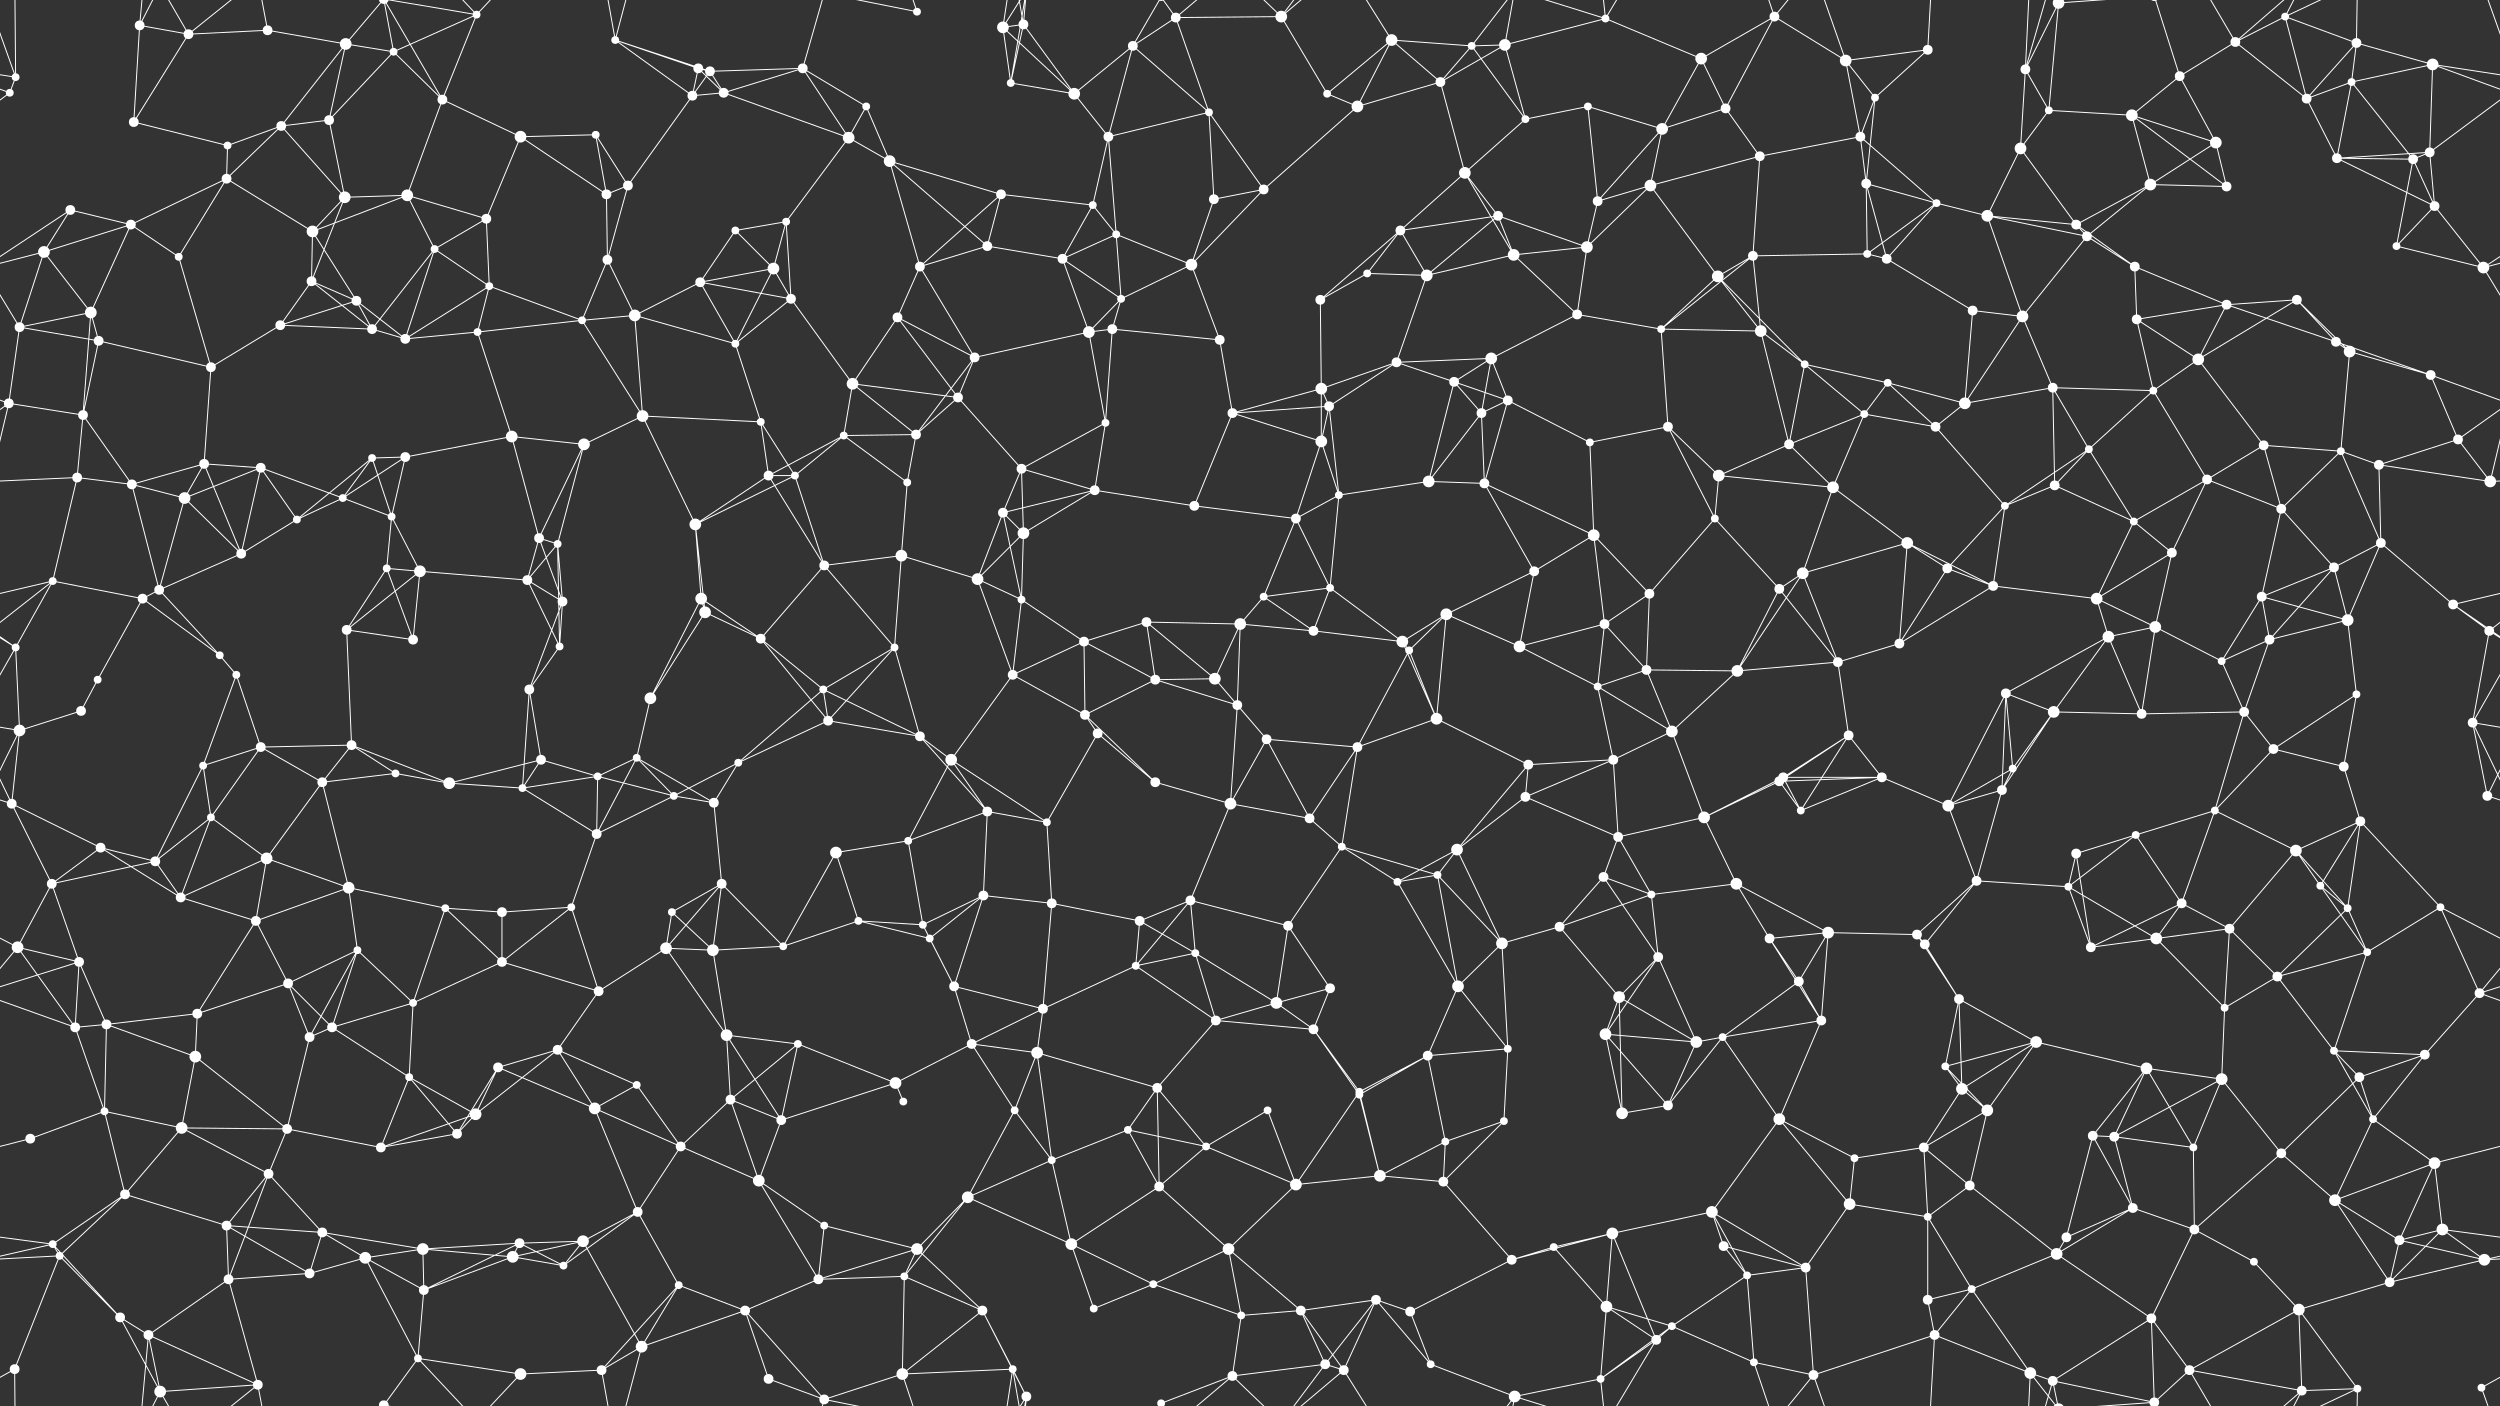 <svg xmlns="http://www.w3.org/2000/svg" width="2560" height="1440" fill="#fff"><rect width="100%" height="100%" fill="#333333" stroke="none"/><circle cx="16" cy="79" r="4"/><circle cx="143" cy="26" r="5"/><circle cx="193" cy="35" r="5"/><circle cx="274" cy="31" r="5"/><circle cx="354" cy="45" r="6"/><circle cx="403" cy="53" r="4"/><circle cx="488" cy="15" r="4"/><circle cx="630" cy="41" r="4"/><circle cx="715" cy="70" r="5"/><circle cx="727" cy="73" r="5"/><circle cx="822" cy="70" r="5"/><circle cx="939" cy="12" r="4"/><circle cx="1027" cy="28" r="6"/><circle cx="1048" cy="25" r="5"/><circle cx="1160" cy="47" r="5"/><circle cx="1204" cy="18" r="5"/><circle cx="1312" cy="17" r="6"/><circle cx="1425" cy="41" r="6"/><circle cx="1507" cy="47" r="4"/><circle cx="1541" cy="46" r="6"/><circle cx="1644" cy="19" r="4"/><circle cx="1742" cy="60" r="6"/><circle cx="1817" cy="17" r="5"/><circle cx="1890" cy="62" r="6"/><circle cx="1974" cy="51" r="5"/><circle cx="2074" cy="71" r="5"/><circle cx="2108" cy="3" r="6"/><circle cx="2108" cy="1443" r="6"/><circle cx="2232" cy="78" r="5"/><circle cx="2289" cy="43" r="5"/><circle cx="2340" cy="17" r="4"/><circle cx="2413" cy="44" r="5"/><circle cx="2491" cy="66" r="6"/><circle cx="10" cy="95" r="4"/><circle cx="137" cy="125" r="5"/><circle cx="233" cy="149" r="4"/><circle cx="288" cy="129" r="5"/><circle cx="337" cy="123" r="5"/><circle cx="453" cy="102" r="5"/><circle cx="533" cy="140" r="6"/><circle cx="610" cy="138" r="4"/><circle cx="709" cy="98" r="5"/><circle cx="741" cy="95" r="5"/><circle cx="869" cy="141" r="6"/><circle cx="887" cy="109" r="4"/><circle cx="1035" cy="85" r="4"/><circle cx="1100" cy="96" r="6"/><circle cx="1135" cy="140" r="5"/><circle cx="1238" cy="115" r="4"/><circle cx="1359" cy="96" r="4"/><circle cx="1390" cy="109" r="6"/><circle cx="1475" cy="84" r="5"/><circle cx="1562" cy="122" r="4"/><circle cx="1626" cy="109" r="4"/><circle cx="1702" cy="132" r="6"/><circle cx="1767" cy="111" r="5"/><circle cx="1905" cy="140" r="5"/><circle cx="1920" cy="100" r="4"/><circle cx="2069" cy="152" r="6"/><circle cx="2098" cy="113" r="4"/><circle cx="2183" cy="118" r="6"/><circle cx="2269" cy="146" r="6"/><circle cx="2362" cy="101" r="5"/><circle cx="2408" cy="84" r="4"/><circle cx="2488" cy="156" r="5"/><circle cx="72" cy="215" r="5"/><circle cx="134" cy="230" r="5"/><circle cx="232" cy="183" r="5"/><circle cx="320" cy="237" r="6"/><circle cx="353" cy="202" r="6"/><circle cx="417" cy="200" r="6"/><circle cx="498" cy="224" r="5"/><circle cx="621" cy="199" r="5"/><circle cx="643" cy="190" r="5"/><circle cx="753" cy="236" r="4"/><circle cx="805" cy="227" r="4"/><circle cx="911" cy="165" r="6"/><circle cx="1025" cy="199" r="5"/><circle cx="1119" cy="210" r="4"/><circle cx="1143" cy="240" r="4"/><circle cx="1243" cy="204" r="5"/><circle cx="1294" cy="194" r="5"/><circle cx="1434" cy="236" r="5"/><circle cx="1500" cy="177" r="6"/><circle cx="1534" cy="221" r="5"/><circle cx="1636" cy="206" r="5"/><circle cx="1690" cy="190" r="6"/><circle cx="1802" cy="160" r="5"/><circle cx="1911" cy="188" r="5"/><circle cx="1983" cy="208" r="4"/><circle cx="2035" cy="221" r="6"/><circle cx="2126" cy="230" r="5"/><circle cx="2202" cy="189" r="6"/><circle cx="2280" cy="191" r="5"/><circle cx="2393" cy="162" r="5"/><circle cx="2471" cy="163" r="5"/><circle cx="2493" cy="211" r="5"/><circle cx="45" cy="258" r="6"/><circle cx="93" cy="320" r="6"/><circle cx="183" cy="263" r="4"/><circle cx="319" cy="288" r="5"/><circle cx="365" cy="308" r="5"/><circle cx="445" cy="255" r="4"/><circle cx="501" cy="293" r="4"/><circle cx="622" cy="266" r="5"/><circle cx="717" cy="289" r="5"/><circle cx="792" cy="275" r="6"/><circle cx="810" cy="306" r="5"/><circle cx="942" cy="273" r="5"/><circle cx="1011" cy="252" r="5"/><circle cx="1088" cy="265" r="5"/><circle cx="1148" cy="306" r="4"/><circle cx="1220" cy="271" r="6"/><circle cx="1352" cy="307" r="5"/><circle cx="1400" cy="280" r="4"/><circle cx="1461" cy="282" r="6"/><circle cx="1550" cy="261" r="6"/><circle cx="1625" cy="253" r="6"/><circle cx="1759" cy="283" r="6"/><circle cx="1795" cy="262" r="5"/><circle cx="1912" cy="260" r="4"/><circle cx="1932" cy="265" r="5"/><circle cx="2020" cy="318" r="5"/><circle cx="2137" cy="242" r="5"/><circle cx="2186" cy="273" r="5"/><circle cx="2280" cy="312" r="5"/><circle cx="2352" cy="307" r="5"/><circle cx="2454" cy="252" r="4"/><circle cx="2543" cy="274" r="6"/><circle cx="20" cy="335" r="5"/><circle cx="101" cy="349" r="5"/><circle cx="216" cy="376" r="5"/><circle cx="287" cy="333" r="5"/><circle cx="381" cy="337" r="5"/><circle cx="415" cy="347" r="5"/><circle cx="489" cy="340" r="4"/><circle cx="596" cy="328" r="4"/><circle cx="650" cy="323" r="6"/><circle cx="753" cy="352" r="4"/><circle cx="873" cy="393" r="6"/><circle cx="919" cy="325" r="5"/><circle cx="998" cy="366" r="5"/><circle cx="1115" cy="340" r="6"/><circle cx="1139" cy="337" r="5"/><circle cx="1249" cy="348" r="5"/><circle cx="1353" cy="398" r="6"/><circle cx="1430" cy="371" r="5"/><circle cx="1489" cy="391" r="5"/><circle cx="1527" cy="367" r="6"/><circle cx="1615" cy="322" r="5"/><circle cx="1701" cy="337" r="4"/><circle cx="1803" cy="339" r="6"/><circle cx="1848" cy="373" r="4"/><circle cx="1933" cy="392" r="4"/><circle cx="2071" cy="324" r="6"/><circle cx="2102" cy="397" r="5"/><circle cx="2188" cy="327" r="5"/><circle cx="2251" cy="368" r="6"/><circle cx="2392" cy="350" r="5"/><circle cx="2406" cy="360" r="6"/><circle cx="2489" cy="384" r="5"/><circle cx="9" cy="413" r="5"/><circle cx="85" cy="425" r="5"/><circle cx="209" cy="475" r="5"/><circle cx="267" cy="479" r="5"/><circle cx="381" cy="469" r="4"/><circle cx="415" cy="468" r="5"/><circle cx="524" cy="447" r="6"/><circle cx="598" cy="455" r="6"/><circle cx="658" cy="426" r="6"/><circle cx="779" cy="432" r="4"/><circle cx="864" cy="446" r="4"/><circle cx="938" cy="445" r="5"/><circle cx="981" cy="407" r="5"/><circle cx="1046" cy="480" r="5"/><circle cx="1132" cy="433" r="4"/><circle cx="1262" cy="423" r="5"/><circle cx="1353" cy="452" r="6"/><circle cx="1361" cy="416" r="5"/><circle cx="1517" cy="423" r="5"/><circle cx="1544" cy="410" r="5"/><circle cx="1628" cy="453" r="4"/><circle cx="1708" cy="437" r="5"/><circle cx="1832" cy="455" r="5"/><circle cx="1909" cy="424" r="4"/><circle cx="1982" cy="437" r="5"/><circle cx="2012" cy="413" r="6"/><circle cx="2139" cy="460" r="4"/><circle cx="2205" cy="400" r="4"/><circle cx="2318" cy="456" r="5"/><circle cx="2397" cy="462" r="4"/><circle cx="2436" cy="476" r="5"/><circle cx="2517" cy="450" r="5"/><circle cx="79" cy="489" r="5"/><circle cx="135" cy="496" r="5"/><circle cx="189" cy="510" r="6"/><circle cx="304" cy="532" r="4"/><circle cx="351" cy="510" r="4"/><circle cx="401" cy="529" r="4"/><circle cx="552" cy="551" r="5"/><circle cx="571" cy="557" r="4"/><circle cx="712" cy="537" r="6"/><circle cx="787" cy="487" r="5"/><circle cx="814" cy="487" r="4"/><circle cx="929" cy="494" r="4"/><circle cx="1027" cy="525" r="5"/><circle cx="1048" cy="546" r="6"/><circle cx="1121" cy="502" r="5"/><circle cx="1223" cy="518" r="5"/><circle cx="1327" cy="531" r="5"/><circle cx="1371" cy="507" r="4"/><circle cx="1463" cy="493" r="6"/><circle cx="1520" cy="495" r="5"/><circle cx="1632" cy="548" r="6"/><circle cx="1756" cy="531" r="4"/><circle cx="1760" cy="487" r="6"/><circle cx="1877" cy="499" r="6"/><circle cx="1953" cy="556" r="6"/><circle cx="2053" cy="518" r="4"/><circle cx="2104" cy="497" r="5"/><circle cx="2185" cy="534" r="4"/><circle cx="2260" cy="491" r="5"/><circle cx="2336" cy="521" r="5"/><circle cx="2438" cy="556" r="5"/><circle cx="2550" cy="493" r="6"/><circle cx="54" cy="595" r="4"/><circle cx="146" cy="613" r="5"/><circle cx="163" cy="604" r="5"/><circle cx="247" cy="567" r="5"/><circle cx="396" cy="582" r="4"/><circle cx="430" cy="585" r="6"/><circle cx="540" cy="594" r="5"/><circle cx="576" cy="616" r="5"/><circle cx="718" cy="613" r="6"/><circle cx="722" cy="627" r="6"/><circle cx="844" cy="579" r="5"/><circle cx="923" cy="569" r="6"/><circle cx="1001" cy="593" r="6"/><circle cx="1046" cy="614" r="4"/><circle cx="1174" cy="637" r="5"/><circle cx="1270" cy="639" r="6"/><circle cx="1294" cy="611" r="4"/><circle cx="1362" cy="602" r="4"/><circle cx="1481" cy="629" r="6"/><circle cx="1571" cy="585" r="5"/><circle cx="1643" cy="639" r="5"/><circle cx="1689" cy="608" r="5"/><circle cx="1822" cy="603" r="5"/><circle cx="1846" cy="587" r="6"/><circle cx="1994" cy="582" r="5"/><circle cx="2041" cy="600" r="5"/><circle cx="2147" cy="613" r="6"/><circle cx="2224" cy="566" r="5"/><circle cx="2316" cy="611" r="5"/><circle cx="2390" cy="581" r="5"/><circle cx="2404" cy="635" r="6"/><circle cx="2512" cy="619" r="5"/><circle cx="16" cy="663" r="4"/><circle cx="100" cy="696" r="4"/><circle cx="225" cy="671" r="4"/><circle cx="242" cy="691" r="4"/><circle cx="355" cy="645" r="5"/><circle cx="423" cy="655" r="5"/><circle cx="542" cy="706" r="5"/><circle cx="573" cy="662" r="4"/><circle cx="666" cy="715" r="6"/><circle cx="779" cy="654" r="5"/><circle cx="843" cy="706" r="4"/><circle cx="916" cy="663" r="4"/><circle cx="1037" cy="691" r="5"/><circle cx="1110" cy="657" r="5"/><circle cx="1183" cy="696" r="5"/><circle cx="1244" cy="695" r="6"/><circle cx="1345" cy="646" r="5"/><circle cx="1436" cy="657" r="6"/><circle cx="1443" cy="666" r="4"/><circle cx="1556" cy="662" r="6"/><circle cx="1636" cy="703" r="4"/><circle cx="1686" cy="686" r="5"/><circle cx="1779" cy="687" r="6"/><circle cx="1882" cy="678" r="5"/><circle cx="1945" cy="659" r="5"/><circle cx="2054" cy="710" r="5"/><circle cx="2159" cy="652" r="6"/><circle cx="2207" cy="642" r="6"/><circle cx="2275" cy="677" r="4"/><circle cx="2324" cy="655" r="5"/><circle cx="2413" cy="711" r="4"/><circle cx="2549" cy="646" r="5"/><circle cx="20" cy="748" r="6"/><circle cx="83" cy="728" r="5"/><circle cx="208" cy="784" r="4"/><circle cx="267" cy="765" r="5"/><circle cx="360" cy="763" r="5"/><circle cx="405" cy="792" r="4"/><circle cx="554" cy="778" r="5"/><circle cx="612" cy="795" r="4"/><circle cx="652" cy="776" r="4"/><circle cx="756" cy="781" r="4"/><circle cx="848" cy="738" r="5"/><circle cx="942" cy="754" r="5"/><circle cx="974" cy="778" r="6"/><circle cx="1111" cy="732" r="5"/><circle cx="1124" cy="751" r="5"/><circle cx="1267" cy="722" r="5"/><circle cx="1297" cy="757" r="5"/><circle cx="1390" cy="765" r="5"/><circle cx="1471" cy="736" r="6"/><circle cx="1565" cy="783" r="5"/><circle cx="1652" cy="778" r="5"/><circle cx="1712" cy="749" r="6"/><circle cx="1826" cy="796" r="5"/><circle cx="1893" cy="753" r="5"/><circle cx="1927" cy="796" r="5"/><circle cx="2061" cy="787" r="4"/><circle cx="2103" cy="729" r="6"/><circle cx="2193" cy="731" r="5"/><circle cx="2298" cy="729" r="5"/><circle cx="2328" cy="767" r="5"/><circle cx="2400" cy="785" r="5"/><circle cx="2532" cy="740" r="5"/><circle cx="12" cy="823" r="5"/><circle cx="103" cy="868" r="5"/><circle cx="216" cy="837" r="4"/><circle cx="273" cy="879" r="6"/><circle cx="330" cy="801" r="5"/><circle cx="460" cy="802" r="6"/><circle cx="535" cy="807" r="4"/><circle cx="611" cy="854" r="5"/><circle cx="690" cy="815" r="4"/><circle cx="731" cy="822" r="5"/><circle cx="856" cy="873" r="6"/><circle cx="930" cy="861" r="4"/><circle cx="1011" cy="831" r="5"/><circle cx="1072" cy="842" r="4"/><circle cx="1183" cy="801" r="5"/><circle cx="1260" cy="823" r="6"/><circle cx="1341" cy="838" r="5"/><circle cx="1374" cy="867" r="4"/><circle cx="1492" cy="870" r="6"/><circle cx="1562" cy="816" r="5"/><circle cx="1657" cy="857" r="5"/><circle cx="1745" cy="837" r="6"/><circle cx="1822" cy="800" r="5"/><circle cx="1844" cy="830" r="4"/><circle cx="1995" cy="825" r="6"/><circle cx="2050" cy="809" r="5"/><circle cx="2126" cy="874" r="5"/><circle cx="2187" cy="855" r="4"/><circle cx="2268" cy="830" r="4"/><circle cx="2351" cy="871" r="6"/><circle cx="2417" cy="841" r="5"/><circle cx="2547" cy="815" r="5"/><circle cx="53" cy="905" r="5"/><circle cx="159" cy="882" r="5"/><circle cx="185" cy="919" r="5"/><circle cx="262" cy="943" r="5"/><circle cx="357" cy="909" r="6"/><circle cx="456" cy="930" r="4"/><circle cx="514" cy="934" r="5"/><circle cx="585" cy="929" r="4"/><circle cx="688" cy="934" r="4"/><circle cx="739" cy="905" r="5"/><circle cx="879" cy="943" r="4"/><circle cx="945" cy="947" r="4"/><circle cx="1007" cy="917" r="5"/><circle cx="1077" cy="925" r="5"/><circle cx="1167" cy="943" r="5"/><circle cx="1219" cy="922" r="5"/><circle cx="1319" cy="948" r="5"/><circle cx="1431" cy="903" r="4"/><circle cx="1472" cy="896" r="4"/><circle cx="1597" cy="949" r="5"/><circle cx="1642" cy="898" r="5"/><circle cx="1691" cy="916" r="4"/><circle cx="1778" cy="905" r="6"/><circle cx="1872" cy="955" r="6"/><circle cx="1963" cy="957" r="5"/><circle cx="2024" cy="902" r="5"/><circle cx="2118" cy="908" r="4"/><circle cx="2234" cy="925" r="5"/><circle cx="2283" cy="951" r="5"/><circle cx="2376" cy="907" r="4"/><circle cx="2404" cy="930" r="4"/><circle cx="2499" cy="929" r="4"/><circle cx="18" cy="970" r="6"/><circle cx="81" cy="985" r="5"/><circle cx="202" cy="1038" r="5"/><circle cx="295" cy="1007" r="5"/><circle cx="366" cy="973" r="4"/><circle cx="423" cy="1027" r="4"/><circle cx="514" cy="985" r="5"/><circle cx="613" cy="1015" r="5"/><circle cx="682" cy="971" r="6"/><circle cx="730" cy="973" r="6"/><circle cx="802" cy="969" r="4"/><circle cx="952" cy="961" r="4"/><circle cx="977" cy="1010" r="5"/><circle cx="1068" cy="1033" r="5"/><circle cx="1163" cy="989" r="4"/><circle cx="1224" cy="976" r="4"/><circle cx="1307" cy="1027" r="6"/><circle cx="1362" cy="1012" r="5"/><circle cx="1493" cy="1010" r="6"/><circle cx="1538" cy="966" r="6"/><circle cx="1658" cy="1021" r="6"/><circle cx="1698" cy="980" r="5"/><circle cx="1812" cy="961" r="5"/><circle cx="1842" cy="1005" r="5"/><circle cx="1971" cy="967" r="5"/><circle cx="2006" cy="1023" r="5"/><circle cx="2141" cy="970" r="5"/><circle cx="2208" cy="961" r="6"/><circle cx="2278" cy="1032" r="4"/><circle cx="2332" cy="1000" r="5"/><circle cx="2424" cy="975" r="4"/><circle cx="2539" cy="1017" r="5"/><circle cx="77" cy="1052" r="5"/><circle cx="109" cy="1049" r="5"/><circle cx="200" cy="1082" r="6"/><circle cx="317" cy="1062" r="5"/><circle cx="340" cy="1052" r="5"/><circle cx="419" cy="1103" r="4"/><circle cx="510" cy="1093" r="5"/><circle cx="571" cy="1075" r="5"/><circle cx="652" cy="1111" r="4"/><circle cx="744" cy="1060" r="6"/><circle cx="817" cy="1069" r="4"/><circle cx="917" cy="1109" r="6"/><circle cx="995" cy="1069" r="5"/><circle cx="1062" cy="1078" r="6"/><circle cx="1185" cy="1114" r="5"/><circle cx="1245" cy="1045" r="5"/><circle cx="1345" cy="1054" r="5"/><circle cx="1392" cy="1118" r="4"/><circle cx="1462" cy="1081" r="5"/><circle cx="1544" cy="1074" r="4"/><circle cx="1644" cy="1059" r="6"/><circle cx="1737" cy="1067" r="6"/><circle cx="1764" cy="1062" r="4"/><circle cx="1865" cy="1045" r="5"/><circle cx="1992" cy="1092" r="4"/><circle cx="2009" cy="1115" r="6"/><circle cx="2085" cy="1067" r="6"/><circle cx="2198" cy="1094" r="6"/><circle cx="2275" cy="1105" r="6"/><circle cx="2390" cy="1076" r="4"/><circle cx="2416" cy="1103" r="5"/><circle cx="2483" cy="1080" r="5"/><circle cx="31" cy="1166" r="5"/><circle cx="107" cy="1138" r="4"/><circle cx="186" cy="1155" r="6"/><circle cx="294" cy="1156" r="5"/><circle cx="390" cy="1175" r="5"/><circle cx="468" cy="1161" r="5"/><circle cx="487" cy="1141" r="6"/><circle cx="609" cy="1135" r="6"/><circle cx="697" cy="1174" r="5"/><circle cx="748" cy="1126" r="5"/><circle cx="800" cy="1147" r="5"/><circle cx="925" cy="1128" r="4"/><circle cx="1039" cy="1137" r="4"/><circle cx="1077" cy="1188" r="4"/><circle cx="1155" cy="1157" r="4"/><circle cx="1235" cy="1174" r="4"/><circle cx="1298" cy="1137" r="4"/><circle cx="1392" cy="1121" r="4"/><circle cx="1480" cy="1169" r="4"/><circle cx="1540" cy="1148" r="4"/><circle cx="1661" cy="1140" r="6"/><circle cx="1708" cy="1132" r="5"/><circle cx="1822" cy="1146" r="6"/><circle cx="1899" cy="1186" r="4"/><circle cx="1970" cy="1175" r="5"/><circle cx="2035" cy="1137" r="6"/><circle cx="2143" cy="1163" r="5"/><circle cx="2165" cy="1164" r="5"/><circle cx="2246" cy="1175" r="4"/><circle cx="2336" cy="1181" r="5"/><circle cx="2430" cy="1146" r="4"/><circle cx="2493" cy="1191" r="6"/><circle cx="54" cy="1274" r="4"/><circle cx="128" cy="1223" r="5"/><circle cx="232" cy="1255" r="5"/><circle cx="275" cy="1202" r="5"/><circle cx="330" cy="1262" r="5"/><circle cx="433" cy="1279" r="6"/><circle cx="532" cy="1273" r="5"/><circle cx="597" cy="1271" r="6"/><circle cx="653" cy="1241" r="5"/><circle cx="777" cy="1209" r="6"/><circle cx="844" cy="1255" r="4"/><circle cx="939" cy="1279" r="6"/><circle cx="991" cy="1226" r="6"/><circle cx="1097" cy="1274" r="6"/><circle cx="1187" cy="1215" r="5"/><circle cx="1258" cy="1279" r="6"/><circle cx="1327" cy="1213" r="6"/><circle cx="1413" cy="1204" r="6"/><circle cx="1478" cy="1210" r="5"/><circle cx="1591" cy="1277" r="4"/><circle cx="1651" cy="1263" r="6"/><circle cx="1753" cy="1241" r="6"/><circle cx="1765" cy="1276" r="5"/><circle cx="1894" cy="1233" r="6"/><circle cx="1974" cy="1246" r="4"/><circle cx="2017" cy="1214" r="5"/><circle cx="2116" cy="1267" r="5"/><circle cx="2184" cy="1237" r="5"/><circle cx="2247" cy="1259" r="5"/><circle cx="2391" cy="1229" r="6"/><circle cx="2457" cy="1270" r="5"/><circle cx="2501" cy="1259" r="6"/><circle cx="61" cy="1286" r="4"/><circle cx="123" cy="1349" r="5"/><circle cx="234" cy="1310" r="5"/><circle cx="317" cy="1304" r="5"/><circle cx="374" cy="1288" r="6"/><circle cx="434" cy="1321" r="5"/><circle cx="525" cy="1287" r="6"/><circle cx="577" cy="1296" r="4"/><circle cx="695" cy="1316" r="4"/><circle cx="763" cy="1342" r="5"/><circle cx="838" cy="1310" r="5"/><circle cx="926" cy="1307" r="4"/><circle cx="1006" cy="1342" r="5"/><circle cx="1120" cy="1340" r="4"/><circle cx="1181" cy="1315" r="4"/><circle cx="1271" cy="1347" r="4"/><circle cx="1332" cy="1342" r="5"/><circle cx="1409" cy="1331" r="5"/><circle cx="1444" cy="1343" r="5"/><circle cx="1548" cy="1290" r="5"/><circle cx="1645" cy="1338" r="6"/><circle cx="1712" cy="1358" r="4"/><circle cx="1789" cy="1306" r="4"/><circle cx="1849" cy="1298" r="5"/><circle cx="1974" cy="1331" r="5"/><circle cx="2019" cy="1320" r="4"/><circle cx="2106" cy="1284" r="6"/><circle cx="2203" cy="1350" r="5"/><circle cx="2308" cy="1292" r="4"/><circle cx="2354" cy="1341" r="6"/><circle cx="2447" cy="1313" r="5"/><circle cx="2544" cy="1290" r="6"/><circle cx="15" cy="1402" r="5"/><circle cx="152" cy="1367" r="5"/><circle cx="164" cy="1425" r="6"/><circle cx="264" cy="1418" r="5"/><circle cx="393" cy="1439" r="5"/><circle cx="393" cy="-1" r="5"/><circle cx="428" cy="1391" r="4"/><circle cx="533" cy="1407" r="6"/><circle cx="616" cy="1403" r="5"/><circle cx="657" cy="1379" r="6"/><circle cx="787" cy="1412" r="5"/><circle cx="844" cy="1433" r="5"/><circle cx="924" cy="1407" r="6"/><circle cx="1037" cy="1402" r="4"/><circle cx="1051" cy="1430" r="5"/><circle cx="1189" cy="1437" r="4"/><circle cx="1189" cy="-3" r="4"/><circle cx="1262" cy="1409" r="5"/><circle cx="1357" cy="1397" r="5"/><circle cx="1376" cy="1403" r="5"/><circle cx="1465" cy="1397" r="4"/><circle cx="1551" cy="1430" r="6"/><circle cx="1639" cy="1412" r="4"/><circle cx="1696" cy="1372" r="5"/><circle cx="1796" cy="1395" r="4"/><circle cx="1857" cy="1408" r="5"/><circle cx="1981" cy="1367" r="5"/><circle cx="2079" cy="1406" r="6"/><circle cx="2102" cy="1414" r="5"/><circle cx="2206" cy="1436" r="5"/><circle cx="2206" cy="-4" r="5"/><circle cx="2242" cy="1403" r="5"/><circle cx="2357" cy="1424" r="5"/><circle cx="2414" cy="1422" r="4"/><circle cx="2541" cy="1421" r="4"/><path stroke="#fff" d="M16 79L-69 66M16 79L10 95M16 79L15 -38M16 79L-19 -19M2576 79L2491 66M2576 79L2541 -19M16 1519L15 1402M16 1519L-19 1421M2576 1519L2541 1421M143 26L193 35M143 26L137 125M143 26L152 -73M143 26L164 -15M143 1466L152 1367M143 1466L164 1425M193 35L274 31M193 35L137 125M193 35L164 -15M193 35L264 -22M193 1475L164 1425M193 1475L264 1418M274 31L354 45M274 31L264 -22M274 1471L264 1418M354 45L403 53M354 45L288 129M354 45L337 123M354 45L393 -1M354 1485L393 1439M403 53L488 15M403 53L337 123M403 53L453 102M403 53L393 -1M403 1493L393 1439M488 15L453 102M488 15L393 -1M488 15L428 -49M488 15L533 -33M488 1455L393 1439M488 1455L428 1391M488 1455L533 1407M630 41L715 70M630 41L727 73M630 41L709 98M630 41L616 -37M630 41L657 -61M630 1481L616 1403M630 1481L657 1379M715 70L727 73M715 70L709 98M715 70L741 95M727 73L822 70M727 73L709 98M727 73L741 95M822 70L741 95M822 70L869 141M822 70L887 109M822 70L844 -7M822 1510L844 1433M939 12L844 -7M939 12L924 -33M939 1452L844 1433M939 1452L924 1407M1027 28L1048 25M1027 28L1035 85M1027 28L1100 96M1027 28L1037 -38M1027 28L1051 -10M1027 1468L1037 1402M1027 1468L1051 1430M1048 25L1035 85M1048 25L1100 96M1048 25L1037 -38M1048 25L1051 -10M1048 1465L1037 1402M1048 1465L1051 1430M1160 47L1204 18M1160 47L1100 96M1160 47L1135 140M1160 47L1238 115M1160 47L1189 -3M1160 1487L1189 1437M1204 18L1312 17M1204 18L1238 115M1204 18L1189 -3M1204 18L1262 -31M1204 1458L1189 1437M1204 1458L1262 1409M1312 17L1359 96M1312 17L1262 -31M1312 17L1357 -43M1312 17L1376 -37M1312 1457L1262 1409M1312 1457L1357 1397M1312 1457L1376 1403M1425 41L1507 47M1425 41L1359 96M1425 41L1390 109M1425 41L1475 84M1425 41L1376 -37M1425 1481L1376 1403M1507 47L1541 46M1507 47L1475 84M1507 47L1562 122M1507 47L1551 -10M1507 1487L1551 1430M1541 46L1644 19M1541 46L1475 84M1541 46L1562 122M1541 46L1551 -10M1541 1486L1551 1430M1644 19L1742 60M1644 19L1551 -10M1644 19L1639 -28M1644 19L1696 -68M1644 1459L1551 1430M1644 1459L1639 1412M1644 1459L1696 1372M1742 60L1817 17M1742 60L1702 132M1742 60L1767 111M1817 17L1890 62M1817 17L1767 111M1817 17L1796 -45M1817 17L1857 -32M1817 1457L1796 1395M1817 1457L1857 1408M1890 62L1974 51M1890 62L1905 140M1890 62L1920 100M1890 62L1857 -32M1890 1502L1857 1408M1974 51L1920 100M1974 51L1981 -73M1974 1491L1981 1367M2074 71L2108 3M2074 71L2069 152M2074 71L2098 113M2074 71L2079 -34M2074 71L2102 -26M2074 1511L2079 1406M2074 1511L2102 1414M2108 3L2098 113M2108 3L2079 -34M2108 3L2102 -26M2108 3L2206 -4M2108 1443L2079 1406M2108 1443L2102 1414M2108 1443L2206 1436M2232 78L2289 43M2232 78L2183 118M2232 78L2269 146M2232 78L2206 -4M2232 1518L2206 1436M2289 43L2340 17M2289 43L2362 101M2289 43L2242 -37M2289 43L2357 -16M2289 1483L2242 1403M2289 1483L2357 1424M2340 17L2413 44M2340 17L2362 101M2340 17L2357 -16M2340 17L2414 -18M2340 1457L2357 1424M2340 1457L2414 1422M2413 44L2491 66M2413 44L2362 101M2413 44L2408 84M2413 44L2414 -18M2413 1484L2414 1422M2491 66L2570 95M2491 66L2408 84M2491 66L2488 156M-69 66L10 95M10 95L-72 156M2570 95L2488 156M137 125L233 149M233 149L288 129M233 149L232 183M288 129L337 123M288 129L232 183M288 129L353 202M337 123L353 202M453 102L533 140M453 102L417 200M453 102L393 -1M453 1542L393 1439M533 140L610 138M533 140L498 224M533 140L621 199M610 138L621 199M610 138L643 190M709 98L741 95M709 98L643 190M741 95L869 141M869 141L887 109M869 141L805 227M869 141L911 165M887 109L911 165M1035 85L1100 96M1035 85L1051 -10M1035 1525L1051 1430M1100 96L1135 140M1135 140L1238 115M1135 140L1119 210M1135 140L1143 240M1238 115L1243 204M1238 115L1294 194M1359 96L1390 109M1390 109L1475 84M1390 109L1294 194M1475 84L1500 177M1562 122L1626 109M1562 122L1500 177M1626 109L1702 132M1626 109L1636 206M1702 132L1767 111M1702 132L1636 206M1702 132L1690 190M1767 111L1802 160M1905 140L1920 100M1905 140L1802 160M1905 140L1911 188M1905 140L1983 208M1920 100L1911 188M2069 152L2098 113M2069 152L2035 221M2069 152L2126 230M2098 113L2183 118M2183 118L2269 146M2183 118L2202 189M2183 118L2280 191M2269 146L2202 189M2269 146L2280 191M2362 101L2408 84M2362 101L2393 162M2408 84L2393 162M2408 84L2471 163M2488 156L2393 162M2488 156L2471 163M2488 156L2493 211M72 215L134 230M72 215L45 258M72 215L-17 274M2632 215L2543 274M134 230L232 183M134 230L45 258M134 230L93 320M134 230L183 263M232 183L320 237M232 183L183 263M320 237L353 202M320 237L417 200M320 237L319 288M320 237L365 308M353 202L417 200M353 202L319 288M417 200L498 224M417 200L445 255M498 224L445 255M498 224L501 293M621 199L643 190M621 199L622 266M643 190L622 266M753 236L805 227M753 236L717 289M753 236L792 275M805 227L792 275M805 227L810 306M911 165L1025 199M911 165L942 273M911 165L1011 252M1025 199L1119 210M1025 199L942 273M1025 199L1011 252M1119 210L1143 240M1119 210L1088 265M1143 240L1088 265M1143 240L1148 306M1143 240L1220 271M1243 204L1294 194M1243 204L1220 271M1294 194L1220 271M1434 236L1500 177M1434 236L1534 221M1434 236L1352 307M1434 236L1400 280M1434 236L1461 282M1500 177L1534 221M1500 177L1550 261M1534 221L1461 282M1534 221L1550 261M1534 221L1625 253M1636 206L1690 190M1636 206L1625 253M1690 190L1802 160M1690 190L1625 253M1690 190L1759 283M1802 160L1795 262M1911 188L1983 208M1911 188L1912 260M1911 188L1932 265M1983 208L2035 221M1983 208L1912 260M1983 208L1932 265M2035 221L2126 230M2035 221L2137 242M2035 221L2071 324M2126 230L2202 189M2126 230L2137 242M2126 230L2186 273M2202 189L2280 191M2202 189L2137 242M2393 162L2471 163M2393 162L2493 211M2471 163L2493 211M2471 163L2454 252M2493 211L2454 252M2493 211L2543 274M45 258L93 320M45 258L-17 274M45 258L20 335M2605 258L2543 274M93 320L20 335M93 320L101 349M93 320L85 425M183 263L216 376M319 288L365 308M319 288L287 333M319 288L381 337M365 308L287 333M365 308L381 337M365 308L415 347M445 255L501 293M445 255L381 337M445 255L415 347M501 293L415 347M501 293L489 340M501 293L596 328M622 266L596 328M622 266L650 323M717 289L792 275M717 289L810 306M717 289L650 323M717 289L753 352M792 275L810 306M792 275L753 352M810 306L753 352M810 306L873 393M942 273L1011 252M942 273L919 325M942 273L998 366M1011 252L1088 265M1088 265L1148 306M1088 265L1115 340M1148 306L1220 271M1148 306L1115 340M1148 306L1139 337M1220 271L1249 348M1352 307L1400 280M1352 307L1353 398M1400 280L1461 282M1461 282L1550 261M1461 282L1430 371M1550 261L1625 253M1550 261L1615 322M1625 253L1615 322M1759 283L1795 262M1759 283L1701 337M1759 283L1803 339M1759 283L1848 373M1795 262L1912 260M1795 262L1701 337M1795 262L1803 339M1912 260L1932 265M1932 265L2020 318M2020 318L2071 324M2020 318L2012 413M2137 242L2186 273M2137 242L2071 324M2186 273L2280 312M2186 273L2188 327M2280 312L2352 307M2280 312L2188 327M2280 312L2251 368M2280 312L2392 350M2352 307L2251 368M2352 307L2392 350M2352 307L2406 360M2454 252L2543 274M2543 274L2580 335M-17 274L20 335M20 335L101 349M20 335L9 413M101 349L216 376M101 349L85 425M216 376L287 333M216 376L209 475M287 333L381 337M381 337L415 347M415 347L489 340M489 340L596 328M489 340L524 447M596 328L650 323M596 328L658 426M650 323L753 352M650 323L658 426M753 352L779 432M873 393L919 325M873 393L864 446M873 393L938 445M873 393L981 407M919 325L998 366M919 325L981 407M998 366L1115 340M998 366L938 445M998 366L981 407M1115 340L1139 337M1115 340L1132 433M1139 337L1249 348M1139 337L1132 433M1249 348L1262 423M1353 398L1430 371M1353 398L1262 423M1353 398L1353 452M1353 398L1361 416M1430 371L1489 391M1430 371L1527 367M1430 371L1361 416M1489 391L1527 367M1489 391L1517 423M1489 391L1544 410M1489 391L1463 493M1527 367L1615 322M1527 367L1517 423M1527 367L1544 410M1615 322L1701 337M1701 337L1803 339M1701 337L1708 437M1803 339L1848 373M1803 339L1832 455M1848 373L1933 392M1848 373L1832 455M1848 373L1909 424M1933 392L1909 424M1933 392L1982 437M1933 392L2012 413M2071 324L2102 397M2071 324L2012 413M2102 397L2012 413M2102 397L2139 460M2102 397L2205 400M2102 397L2104 497M2188 327L2251 368M2188 327L2205 400M2251 368L2205 400M2251 368L2318 456M2392 350L2406 360M2392 350L2489 384M2406 360L2489 384M2406 360L2397 462M2489 384L2569 413M2489 384L2517 450M-71 384L9 413M9 413L85 425M9 413L-43 450M9 413L-10 493M2569 413L2517 450M2569 413L2550 493M85 425L79 489M85 425L135 496M209 475L267 479M209 475L135 496M209 475L189 510M209 475L247 567M267 479L189 510M267 479L304 532M267 479L351 510M267 479L247 567M381 469L415 468M381 469L304 532M381 469L351 510M381 469L401 529M415 468L524 447M415 468L351 510M415 468L401 529M524 447L598 455M524 447L552 551M598 455L658 426M598 455L552 551M598 455L571 557M658 426L779 432M658 426L712 537M779 432L787 487M779 432L814 487M864 446L938 445M864 446L787 487M864 446L814 487M864 446L929 494M938 445L981 407M938 445L929 494M981 407L1046 480M1046 480L1132 433M1046 480L1027 525M1046 480L1048 546M1046 480L1121 502M1132 433L1121 502M1262 423L1353 452M1262 423L1361 416M1262 423L1223 518M1353 452L1361 416M1353 452L1327 531M1353 452L1371 507M1361 416L1371 507M1517 423L1544 410M1517 423L1463 493M1517 423L1520 495M1544 410L1628 453M1544 410L1520 495M1628 453L1708 437M1628 453L1632 548M1708 437L1756 531M1708 437L1760 487M1832 455L1909 424M1832 455L1760 487M1832 455L1877 499M1909 424L1982 437M1909 424L1877 499M1982 437L2012 413M1982 437L2053 518M2139 460L2205 400M2139 460L2053 518M2139 460L2104 497M2139 460L2185 534M2205 400L2260 491M2318 456L2397 462M2318 456L2260 491M2318 456L2336 521M2397 462L2436 476M2397 462L2336 521M2397 462L2438 556M2436 476L2517 450M2436 476L2438 556M2436 476L2550 493M2517 450L2550 493M79 489L135 496M79 489L-10 493M79 489L54 595M2639 489L2550 493M135 496L189 510M135 496L163 604M189 510L163 604M189 510L247 567M304 532L351 510M304 532L247 567M351 510L401 529M401 529L396 582M401 529L430 585M552 551L571 557M552 551L540 594M552 551L576 616M571 557L540 594M571 557L576 616M571 557L573 662M712 537L787 487M712 537L814 487M712 537L718 613M712 537L722 627M787 487L814 487M787 487L844 579M814 487L844 579M929 494L923 569M1027 525L1048 546M1027 525L1121 502M1027 525L1001 593M1027 525L1046 614M1048 546L1121 502M1048 546L1001 593M1048 546L1046 614M1121 502L1223 518M1223 518L1327 531M1327 531L1371 507M1327 531L1294 611M1327 531L1362 602M1371 507L1463 493M1371 507L1362 602M1463 493L1520 495M1520 495L1632 548M1520 495L1571 585M1632 548L1571 585M1632 548L1643 639M1632 548L1689 608M1756 531L1760 487M1756 531L1689 608M1756 531L1822 603M1760 487L1877 499M1877 499L1953 556M1877 499L1846 587M1953 556L1846 587M1953 556L1994 582M1953 556L2041 600M1953 556L1945 659M2053 518L2104 497M2053 518L1994 582M2053 518L2041 600M2104 497L2185 534M2185 534L2260 491M2185 534L2147 613M2185 534L2224 566M2260 491L2336 521M2260 491L2224 566M2336 521L2316 611M2336 521L2390 581M2438 556L2390 581M2438 556L2404 635M2438 556L2512 619M54 595L146 613M54 595L-48 619M54 595L16 663M54 595L-11 646M2614 595L2512 619M2614 595L2549 646M146 613L163 604M146 613L100 696M146 613L225 671M163 604L247 567M163 604L225 671M396 582L430 585M396 582L355 645M396 582L423 655M430 585L540 594M430 585L355 645M430 585L423 655M540 594L576 616M540 594L573 662M576 616L542 706M576 616L573 662M718 613L722 627M718 613L666 715M718 613L779 654M722 627L666 715M722 627L779 654M844 579L923 569M844 579L779 654M844 579L916 663M923 569L1001 593M923 569L916 663M1001 593L1046 614M1001 593L1037 691M1046 614L1037 691M1046 614L1110 657M1174 637L1270 639M1174 637L1110 657M1174 637L1183 696M1174 637L1244 695M1270 639L1294 611M1270 639L1244 695M1270 639L1345 646M1270 639L1267 722M1294 611L1362 602M1294 611L1345 646M1362 602L1345 646M1362 602L1436 657M1481 629L1571 585M1481 629L1436 657M1481 629L1443 666M1481 629L1556 662M1481 629L1471 736M1571 585L1556 662M1643 639L1689 608M1643 639L1556 662M1643 639L1636 703M1643 639L1686 686M1689 608L1686 686M1822 603L1846 587M1822 603L1779 687M1822 603L1882 678M1846 587L1779 687M1846 587L1882 678M1994 582L2041 600M1994 582L1945 659M2041 600L2147 613M2041 600L1945 659M2147 613L2224 566M2147 613L2159 652M2147 613L2207 642M2224 566L2207 642M2316 611L2390 581M2316 611L2404 635M2316 611L2275 677M2316 611L2324 655M2390 581L2404 635M2390 581L2324 655M2404 635L2324 655M2404 635L2413 711M2512 619L2576 663M2512 619L2549 646M-48 619L16 663M16 663L-11 646M16 663L20 748M16 663L-28 740M2576 663L2549 646M2576 663L2532 740M100 696L83 728M225 671L242 691M242 691L208 784M242 691L267 765M355 645L423 655M355 645L360 763M542 706L573 662M542 706L554 778M542 706L535 807M666 715L652 776M779 654L843 706M779 654L848 738M843 706L916 663M843 706L756 781M843 706L848 738M843 706L942 754M916 663L848 738M916 663L942 754M1037 691L1110 657M1037 691L974 778M1037 691L1111 732M1110 657L1183 696M1110 657L1111 732M1183 696L1244 695M1183 696L1111 732M1183 696L1267 722M1244 695L1267 722M1244 695L1297 757M1345 646L1436 657M1436 657L1443 666M1436 657L1471 736M1443 666L1390 765M1443 666L1471 736M1556 662L1636 703M1636 703L1686 686M1636 703L1652 778M1636 703L1712 749M1686 686L1779 687M1686 686L1712 749M1779 687L1882 678M1779 687L1712 749M1882 678L1945 659M1882 678L1893 753M2054 710L2159 652M2054 710L2061 787M2054 710L2103 729M2054 710L1995 825M2054 710L2050 809M2159 652L2207 642M2159 652L2103 729M2159 652L2193 731M2207 642L2275 677M2207 642L2193 731M2275 677L2324 655M2275 677L2298 729M2324 655L2298 729M2413 711L2328 767M2413 711L2400 785M2549 646L2532 740M20 748L83 728M20 748L-28 740M20 748L12 823M20 748L-13 815M2580 748L2532 740M2580 748L2547 815M208 784L267 765M208 784L216 837M208 784L159 882M267 765L360 763M267 765L216 837M267 765L330 801M360 763L405 792M360 763L330 801M360 763L460 802M405 792L330 801M405 792L460 802M554 778L612 795M554 778L460 802M554 778L535 807M612 795L652 776M612 795L535 807M612 795L611 854M612 795L690 815M652 776L611 854M652 776L690 815M652 776L731 822M756 781L848 738M756 781L690 815M756 781L731 822M848 738L942 754M942 754L974 778M942 754L1011 831M974 778L930 861M974 778L1011 831M974 778L1072 842M1111 732L1124 751M1111 732L1183 801M1124 751L1072 842M1124 751L1183 801M1267 722L1297 757M1267 722L1260 823M1297 757L1390 765M1297 757L1260 823M1297 757L1341 838M1390 765L1471 736M1390 765L1341 838M1390 765L1374 867M1471 736L1565 783M1565 783L1652 778M1565 783L1492 870M1565 783L1562 816M1652 778L1712 749M1652 778L1562 816M1652 778L1657 857M1712 749L1745 837M1826 796L1893 753M1826 796L1927 796M1826 796L1745 837M1826 796L1822 800M1826 796L1844 830M1893 753L1927 796M1893 753L1822 800M1893 753L1844 830M1927 796L1822 800M1927 796L1844 830M1927 796L1995 825M2061 787L2103 729M2061 787L1995 825M2061 787L2050 809M2103 729L2193 731M2103 729L2050 809M2193 731L2298 729M2298 729L2328 767M2298 729L2268 830M2328 767L2400 785M2328 767L2268 830M2400 785L2417 841M2532 740L2572 823M2532 740L2547 815M-28 740L12 823M12 823L103 868M12 823L-13 815M12 823L53 905M2572 823L2547 815M103 868L53 905M103 868L159 882M103 868L185 919M216 837L273 879M216 837L159 882M216 837L185 919M273 879L330 801M273 879L185 919M273 879L262 943M273 879L357 909M330 801L357 909M460 802L535 807M535 807L611 854M611 854L690 815M611 854L585 929M690 815L731 822M731 822L739 905M856 873L930 861M856 873L879 943M856 873L802 969M930 861L1011 831M930 861L945 947M1011 831L1072 842M1011 831L1007 917M1072 842L1077 925M1183 801L1260 823M1260 823L1341 838M1260 823L1219 922M1341 838L1374 867M1374 867L1319 948M1374 867L1431 903M1374 867L1472 896M1492 870L1562 816M1492 870L1431 903M1492 870L1472 896M1492 870L1538 966M1562 816L1657 857M1657 857L1745 837M1657 857L1642 898M1657 857L1691 916M1745 837L1822 800M1745 837L1778 905M1822 800L1844 830M1995 825L2050 809M1995 825L2024 902M2050 809L2024 902M2126 874L2187 855M2126 874L2118 908M2126 874L2141 970M2187 855L2268 830M2187 855L2118 908M2187 855L2234 925M2268 830L2351 871M2268 830L2234 925M2351 871L2417 841M2351 871L2283 951M2351 871L2376 907M2351 871L2404 930M2417 841L2376 907M2417 841L2404 930M2417 841L2499 929M53 905L159 882M53 905L18 970M53 905L81 985M159 882L185 919M185 919L262 943M262 943L357 909M262 943L202 1038M262 943L295 1007M357 909L456 930M357 909L366 973M456 930L514 934M456 930L423 1027M456 930L514 985M514 934L585 929M514 934L514 985M585 929L514 985M585 929L613 1015M688 934L739 905M688 934L682 971M688 934L730 973M739 905L682 971M739 905L730 973M739 905L802 969M879 943L945 947M879 943L802 969M879 943L952 961M945 947L1007 917M945 947L952 961M945 947L977 1010M1007 917L1077 925M1007 917L952 961M1007 917L977 1010M1077 925L1167 943M1077 925L1068 1033M1167 943L1219 922M1167 943L1163 989M1167 943L1224 976M1219 922L1319 948M1219 922L1163 989M1219 922L1224 976M1319 948L1307 1027M1319 948L1362 1012M1431 903L1472 896M1431 903L1493 1010M1472 896L1493 1010M1472 896L1538 966M1597 949L1642 898M1597 949L1691 916M1597 949L1538 966M1597 949L1658 1021M1642 898L1691 916M1642 898L1698 980M1691 916L1778 905M1691 916L1698 980M1778 905L1872 955M1778 905L1812 961M1872 955L1963 957M1872 955L1812 961M1872 955L1842 1005M1872 955L1865 1045M1963 957L2024 902M1963 957L1971 967M1963 957L2006 1023M2024 902L2118 908M2024 902L1971 967M2118 908L2141 970M2118 908L2208 961M2234 925L2283 951M2234 925L2141 970M2234 925L2208 961M2283 951L2208 961M2283 951L2278 1032M2283 951L2332 1000M2376 907L2404 930M2376 907L2424 975M2404 930L2332 1000M2404 930L2424 975M2499 929L2578 970M2499 929L2424 975M2499 929L2539 1017M-61 929L18 970M18 970L81 985M18 970L-21 1017M18 970L77 1052M2578 970L2539 1017M81 985L-21 1017M81 985L77 1052M81 985L109 1049M2641 985L2539 1017M202 1038L295 1007M202 1038L109 1049M202 1038L200 1082M295 1007L366 973M295 1007L317 1062M295 1007L340 1052M366 973L423 1027M366 973L317 1062M366 973L340 1052M423 1027L514 985M423 1027L340 1052M423 1027L419 1103M514 985L613 1015M613 1015L682 971M613 1015L571 1075M682 971L730 973M682 971L744 1060M730 973L802 969M730 973L744 1060M952 961L977 1010M977 1010L1068 1033M977 1010L995 1069M1068 1033L1163 989M1068 1033L995 1069M1068 1033L1062 1078M1163 989L1224 976M1163 989L1245 1045M1224 976L1307 1027M1224 976L1245 1045M1307 1027L1362 1012M1307 1027L1245 1045M1307 1027L1345 1054M1362 1012L1345 1054M1493 1010L1538 966M1493 1010L1462 1081M1493 1010L1544 1074M1538 966L1544 1074M1658 1021L1698 980M1658 1021L1644 1059M1658 1021L1737 1067M1658 1021L1661 1140M1698 980L1644 1059M1698 980L1737 1067M1812 961L1842 1005M1812 961L1865 1045M1842 1005L1764 1062M1842 1005L1865 1045M1971 967L2006 1023M2006 1023L1992 1092M2006 1023L2009 1115M2006 1023L2085 1067M2141 970L2208 961M2208 961L2278 1032M2278 1032L2332 1000M2278 1032L2275 1105M2332 1000L2424 975M2332 1000L2390 1076M2424 975L2390 1076M2539 1017L2637 1052M2539 1017L2483 1080M-21 1017L77 1052M77 1052L109 1049M77 1052L107 1138M109 1049L200 1082M109 1049L107 1138M200 1082L186 1155M200 1082L294 1156M317 1062L340 1052M317 1062L294 1156M340 1052L419 1103M419 1103L390 1175M419 1103L468 1161M419 1103L487 1141M510 1093L571 1075M510 1093L468 1161M510 1093L487 1141M510 1093L609 1135M571 1075L652 1111M571 1075L487 1141M571 1075L609 1135M652 1111L609 1135M652 1111L697 1174M744 1060L817 1069M744 1060L748 1126M744 1060L800 1147M817 1069L917 1109M817 1069L748 1126M817 1069L800 1147M917 1109L995 1069M917 1109L800 1147M917 1109L925 1128M995 1069L1062 1078M995 1069L1039 1137M1062 1078L1185 1114M1062 1078L1039 1137M1062 1078L1077 1188M1185 1114L1245 1045M1185 1114L1155 1157M1185 1114L1235 1174M1185 1114L1187 1215M1245 1045L1345 1054M1345 1054L1392 1118M1345 1054L1392 1121M1392 1118L1462 1081M1392 1118L1392 1121M1392 1118L1327 1213M1392 1118L1413 1204M1462 1081L1544 1074M1462 1081L1392 1121M1462 1081L1480 1169M1544 1074L1540 1148M1644 1059L1737 1067M1644 1059L1661 1140M1644 1059L1708 1132M1737 1067L1764 1062M1737 1067L1708 1132M1764 1062L1865 1045M1764 1062L1708 1132M1764 1062L1822 1146M1865 1045L1822 1146M1992 1092L2009 1115M1992 1092L2085 1067M1992 1092L2035 1137M2009 1115L2085 1067M2009 1115L1970 1175M2009 1115L2035 1137M2085 1067L2198 1094M2085 1067L2035 1137M2198 1094L2275 1105M2198 1094L2143 1163M2198 1094L2165 1164M2198 1094L2246 1175M2275 1105L2165 1164M2275 1105L2246 1175M2275 1105L2336 1181M2390 1076L2416 1103M2390 1076L2483 1080M2390 1076L2430 1146M2416 1103L2483 1080M2416 1103L2336 1181M2416 1103L2430 1146M2483 1080L2430 1146M31 1166L107 1138M31 1166L-67 1191M2591 1166L2493 1191M107 1138L186 1155M107 1138L128 1223M186 1155L294 1156M186 1155L128 1223M186 1155L275 1202M294 1156L390 1175M294 1156L275 1202M390 1175L468 1161M390 1175L487 1141M468 1161L487 1141M609 1135L697 1174M609 1135L653 1241M697 1174L748 1126M697 1174L653 1241M697 1174L777 1209M748 1126L800 1147M748 1126L777 1209M800 1147L777 1209M1039 1137L1077 1188M1039 1137L991 1226M1077 1188L1155 1157M1077 1188L991 1226M1077 1188L1097 1274M1155 1157L1235 1174M1155 1157L1187 1215M1235 1174L1298 1137M1235 1174L1187 1215M1235 1174L1327 1213M1298 1137L1327 1213M1392 1121L1413 1204M1480 1169L1540 1148M1480 1169L1413 1204M1480 1169L1478 1210M1540 1148L1478 1210M1661 1140L1708 1132M1822 1146L1899 1186M1822 1146L1753 1241M1822 1146L1894 1233M1899 1186L1970 1175M1899 1186L1894 1233M1970 1175L2035 1137M1970 1175L1974 1246M1970 1175L2017 1214M2035 1137L2017 1214M2143 1163L2165 1164M2143 1163L2116 1267M2143 1163L2184 1237M2165 1164L2246 1175M2165 1164L2184 1237M2246 1175L2247 1259M2336 1181L2247 1259M2336 1181L2391 1229M2430 1146L2493 1191M2430 1146L2391 1229M2493 1191L2391 1229M2493 1191L2457 1270M2493 1191L2501 1259M54 1274L128 1223M54 1274L-59 1259M54 1274L61 1286M54 1274L123 1349M54 1274L-16 1290M2614 1274L2501 1259M2614 1274L2544 1290M128 1223L232 1255M128 1223L61 1286M232 1255L275 1202M232 1255L330 1262M232 1255L234 1310M232 1255L317 1304M275 1202L330 1262M275 1202L234 1310M330 1262L433 1279M330 1262L317 1304M330 1262L374 1288M433 1279L532 1273M433 1279L374 1288M433 1279L434 1321M433 1279L525 1287M532 1273L597 1271M532 1273L434 1321M532 1273L525 1287M532 1273L577 1296M597 1271L653 1241M597 1271L525 1287M597 1271L577 1296M597 1271L657 1379M653 1241L577 1296M653 1241L695 1316M777 1209L844 1255M777 1209L838 1310M844 1255L939 1279M844 1255L838 1310M939 1279L991 1226M939 1279L838 1310M939 1279L926 1307M939 1279L1006 1342M991 1226L1097 1274M991 1226L926 1307M1097 1274L1187 1215M1097 1274L1120 1340M1097 1274L1181 1315M1187 1215L1258 1279M1258 1279L1327 1213M1258 1279L1181 1315M1258 1279L1271 1347M1258 1279L1332 1342M1327 1213L1413 1204M1413 1204L1478 1210M1478 1210L1548 1290M1591 1277L1651 1263M1591 1277L1548 1290M1591 1277L1645 1338M1651 1263L1753 1241M1651 1263L1548 1290M1651 1263L1645 1338M1651 1263L1696 1372M1753 1241L1765 1276M1753 1241L1789 1306M1753 1241L1849 1298M1765 1276L1789 1306M1765 1276L1849 1298M1894 1233L1974 1246M1894 1233L1849 1298M1974 1246L2017 1214M1974 1246L1974 1331M1974 1246L2019 1320M2017 1214L2106 1284M2116 1267L2184 1237M2116 1267L2106 1284M2184 1237L2247 1259M2184 1237L2106 1284M2247 1259L2203 1350M2247 1259L2308 1292M2391 1229L2457 1270M2391 1229L2447 1313M2457 1270L2501 1259M2457 1270L2447 1313M2457 1270L2544 1290M2501 1259L2447 1313M2501 1259L2544 1290M61 1286L123 1349M61 1286L-16 1290M61 1286L15 1402M2621 1286L2544 1290M123 1349L152 1367M123 1349L164 1425M234 1310L317 1304M234 1310L152 1367M234 1310L264 1418M317 1304L374 1288M374 1288L434 1321M374 1288L428 1391M434 1321L525 1287M434 1321L428 1391M525 1287L577 1296M695 1316L763 1342M695 1316L616 1403M695 1316L657 1379M763 1342L838 1310M763 1342L657 1379M763 1342L787 1412M763 1342L844 1433M838 1310L926 1307M926 1307L1006 1342M926 1307L924 1407M1006 1342L924 1407M1006 1342L1037 1402M1006 1342L1051 1430M1120 1340L1181 1315M1181 1315L1271 1347M1271 1347L1332 1342M1271 1347L1262 1409M1332 1342L1409 1331M1332 1342L1357 1397M1332 1342L1376 1403M1409 1331L1444 1343M1409 1331L1357 1397M1409 1331L1376 1403M1409 1331L1465 1397M1444 1343L1548 1290M1444 1343L1465 1397M1645 1338L1712 1358M1645 1338L1639 1412M1645 1338L1696 1372M1712 1358L1789 1306M1712 1358L1639 1412M1712 1358L1696 1372M1712 1358L1796 1395M1789 1306L1849 1298M1789 1306L1796 1395M1849 1298L1857 1408M1974 1331L2019 1320M1974 1331L1981 1367M2019 1320L2106 1284M2019 1320L1981 1367M2019 1320L2079 1406M2106 1284L2203 1350M2203 1350L2102 1414M2203 1350L2206 1436M2203 1350L2242 1403M2308 1292L2354 1341M2354 1341L2447 1313M2354 1341L2242 1403M2354 1341L2357 1424M2354 1341L2414 1422M2447 1313L2544 1290M15 1402L-19 1421M2575 1402L2541 1421M152 1367L164 1425M152 1367L264 1418M164 1425L264 1418M393 1439L428 1391M428 1391L533 1407M533 1407L616 1403M616 1403L657 1379M787 1412L844 1433M844 1433L924 1407M924 1407L1037 1402M1037 1402L1051 1430M1189 1437L1262 1409M1262 1409L1357 1397M1357 1397L1376 1403M1465 1397L1551 1430M1551 1430L1639 1412M1639 1412L1696 1372M1796 1395L1857 1408M1857 1408L1981 1367M1981 1367L2079 1406M2079 1406L2102 1414M2102 1414L2206 1436M2206 1436L2242 1403M2242 1403L2357 1424M2357 1424L2414 1422"/></svg>